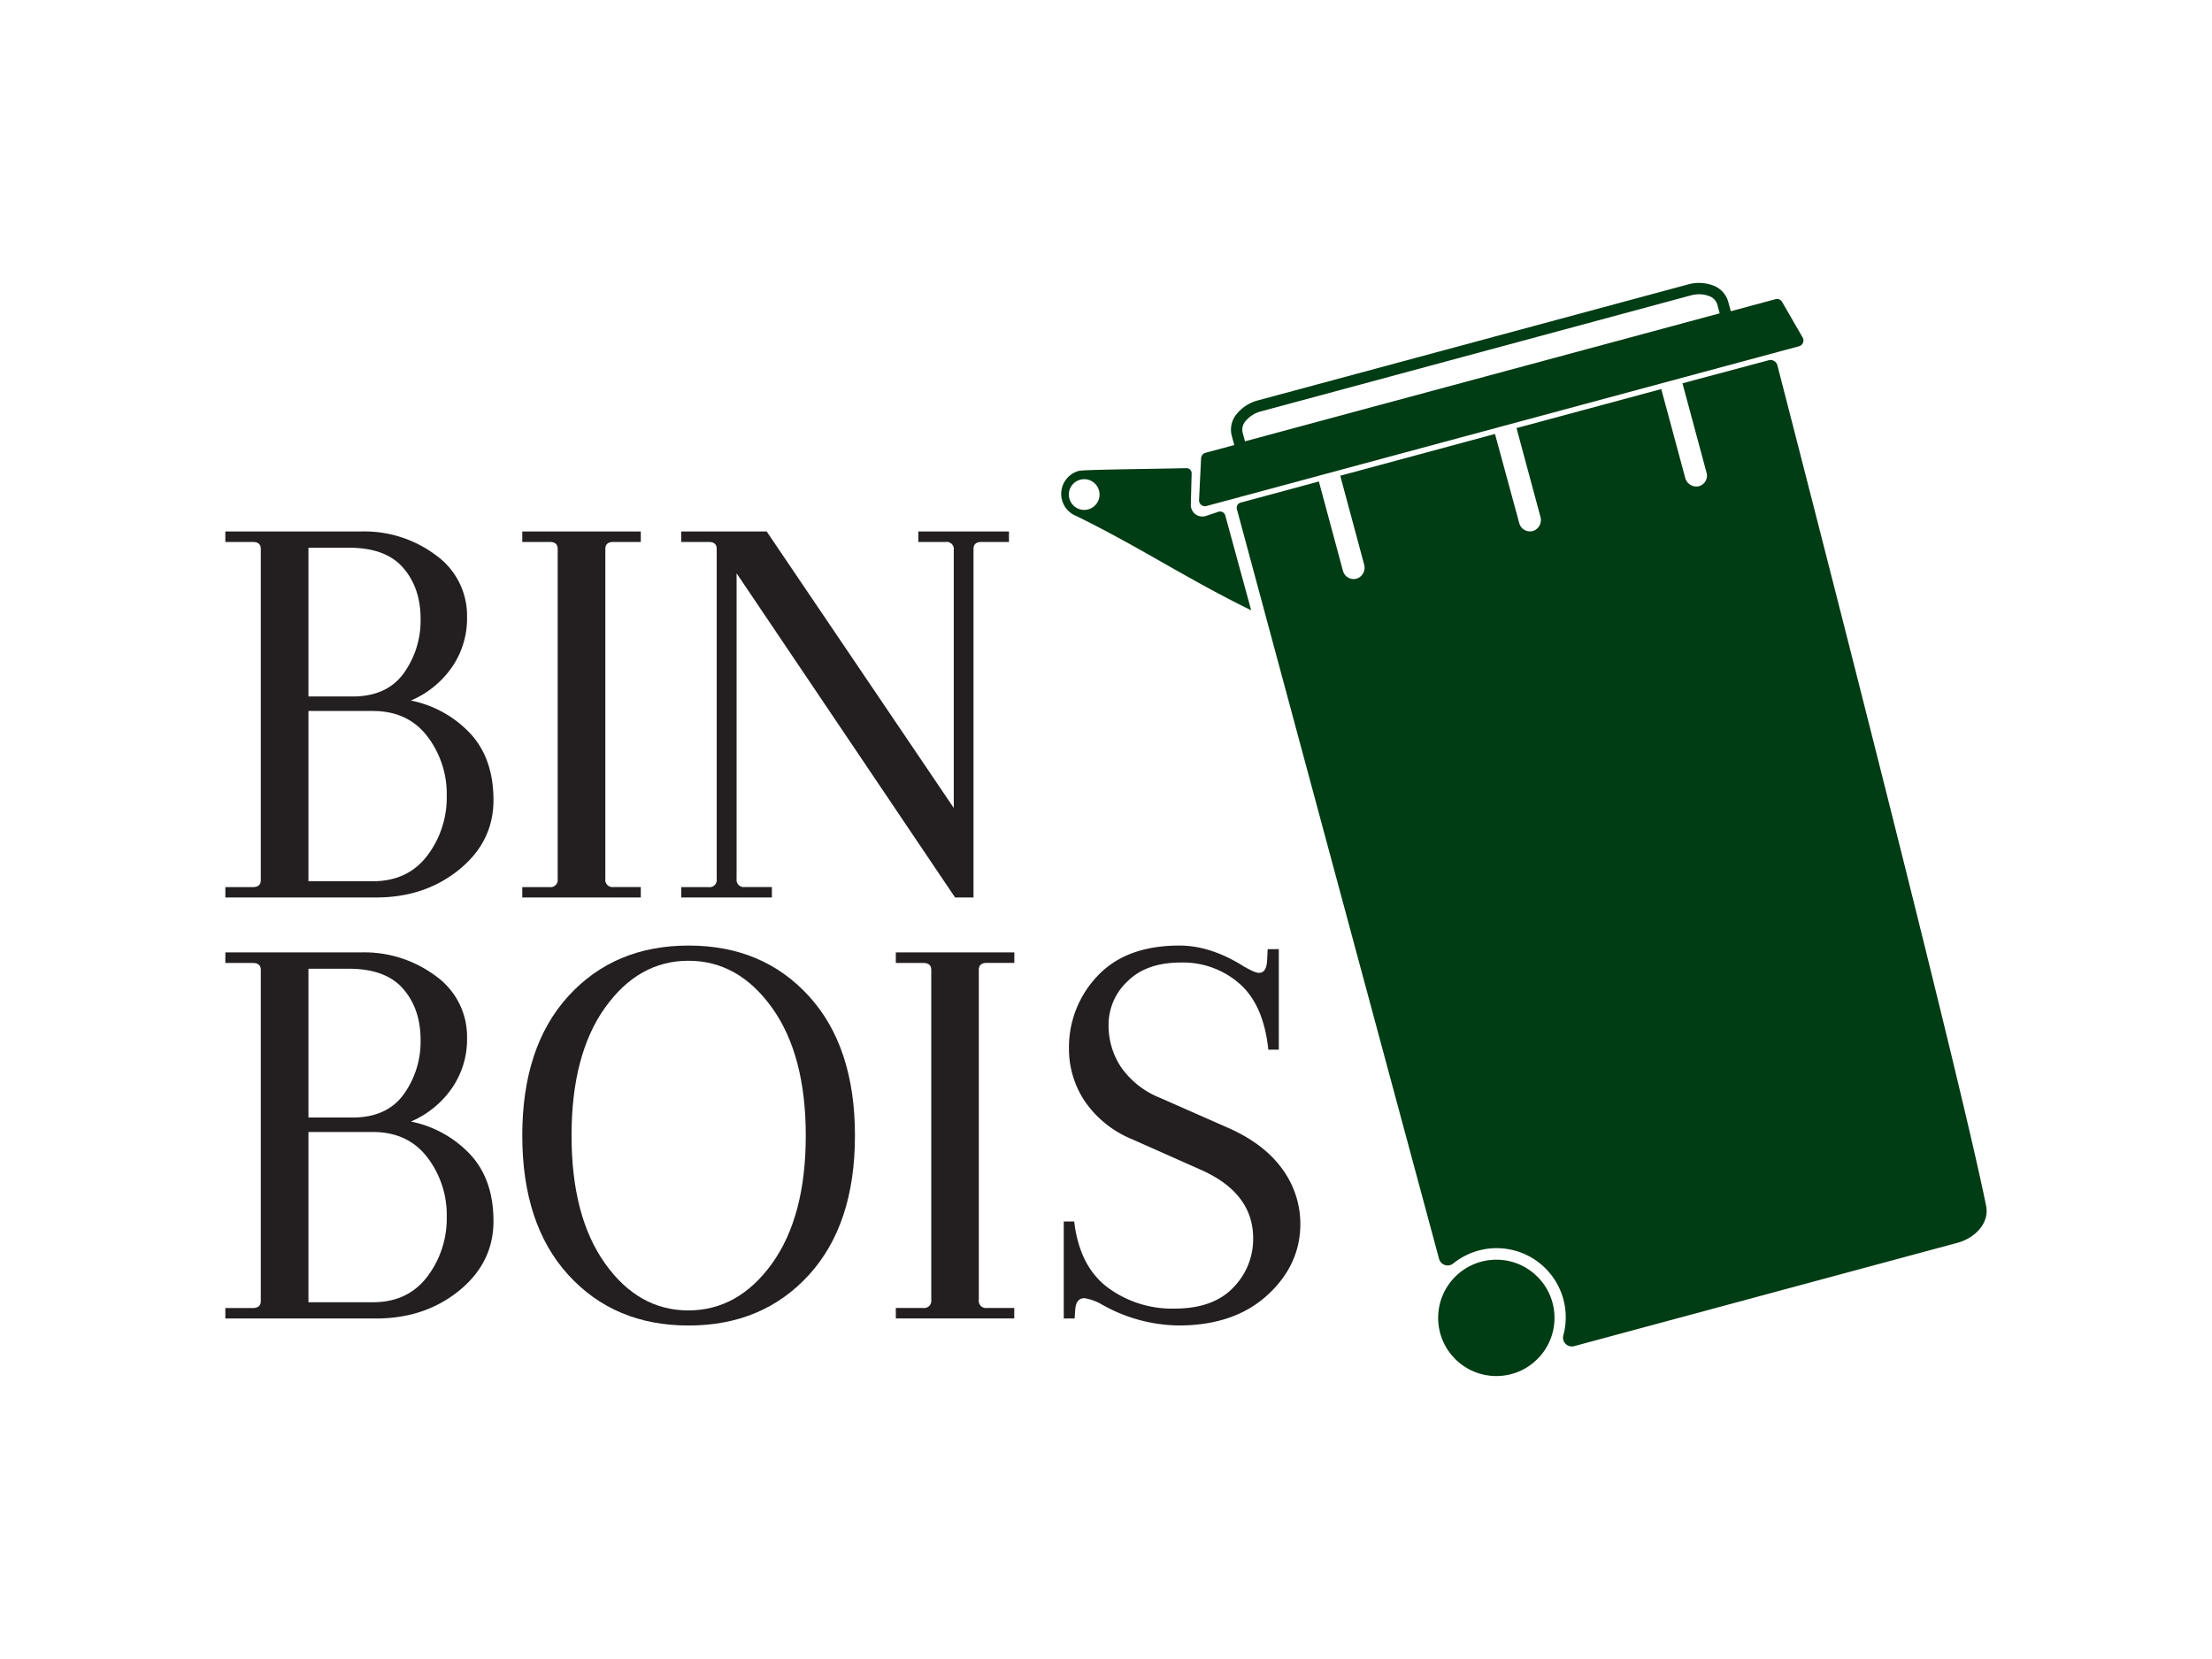 <svg id="Layer_1" data-name="Layer 1" xmlns="http://www.w3.org/2000/svg" viewBox="0 0 576 432"><defs><style>.cls-1{fill:#231f20;}.cls-2{fill:#003c14;}</style></defs><title>bb finals states</title><path class="cls-1" d="M58.68,233.7V231h7.11c1.42,0,2.12-.6,2.12-1.81V142.93c0-1.21-.7-1.81-2.12-1.81H58.68v-2.73H94.09a31.07,31.07,0,0,1,19.44,6.2,19.33,19.33,0,0,1,8.09,16,22.36,22.36,0,0,1-4,13.24A24.87,24.87,0,0,1,107,182.42a29,29,0,0,1,15.5,8.62q6,6.51,6,17.32t-8.93,18.08q-8.93,7.26-21.63,7.26Zm32.23-91.07H80.32v38.73h11.5q8.93,0,13.31-6.05a23.44,23.44,0,0,0,4.39-14.15q0-8.08-4.54-13.31T90.91,142.63Zm6.2,42.51H80.32v44.33H97.11q9.08,0,14.15-6.66a25,25,0,0,0,5.07-15.58,24.69,24.69,0,0,0-5.07-15.51Q106.19,185.14,97.11,185.14Z"/><path class="cls-1" d="M145.22,228.86V142.93c0-1.21-.71-1.81-2.12-1.81H136v-2.73h30.86v2.73h-7.11c-1.41,0-2.12.6-2.12,1.81v85.93a1.87,1.87,0,0,0,2.12,2.12h7.11v2.72H136V231h7.11A1.87,1.87,0,0,0,145.22,228.86Z"/><path class="cls-1" d="M248.7,233.7l-56.89-84.41v79.57a1.87,1.87,0,0,0,2.12,2.12H201v2.72h-23.6V231h7.11a1.87,1.87,0,0,0,2.12-2.12V142.93c0-1.21-.7-1.81-2.12-1.81h-7.11v-2.73h22.24l48.72,72V143.23a1.87,1.87,0,0,0-2.12-2.11h-7.11v-2.73h23.6v2.73h-7.11c-1.41,0-2.12.6-2.12,1.81V233.7Z"/><path class="cls-1" d="M58.68,343.33v-2.72h7.11c1.42,0,2.12-.6,2.12-1.81V252.56c0-1.21-.7-1.81-2.12-1.81H58.68V248H94.09a31.07,31.07,0,0,1,19.44,6.2,19.34,19.34,0,0,1,8.09,16,22.36,22.36,0,0,1-4,13.24A24.87,24.87,0,0,1,107,292.05a29,29,0,0,1,15.5,8.62q6,6.51,6,17.32t-8.93,18.08q-8.93,7.26-21.63,7.26Zm32.23-91.07H80.32V291h11.5q8.93,0,13.31-6.05a23.44,23.44,0,0,0,4.39-14.15q0-8.09-4.54-13.31T90.91,252.26Zm6.2,42.51H80.32V339.1H97.11q9.08,0,14.15-6.66a25,25,0,0,0,5.07-15.58,24.69,24.69,0,0,0-5.07-15.51Q106.19,294.77,97.11,294.77Z"/><path class="cls-1" d="M148,332q-12-13.17-12-36.31t12-36.31q12-13.16,31.32-13.16t31.31,13.16q12,13.15,12,36.31t-12,36.31q-12,13.15-31.31,13.16T148,332Zm9.53-69.59q-8.7,12.24-8.7,33.28t8.7,33.28q8.7,12.26,21.71,12.26T201.05,329q8.77-12.25,8.77-33.28t-8.77-33.28q-8.78-12.27-21.79-12.26T157.55,262.4Z"/><path class="cls-1" d="M242.5,338.49V252.56c0-1.21-.71-1.81-2.12-1.81h-7.11V248h30.86v2.73H257c-1.41,0-2.12.6-2.12,1.81v85.93a1.87,1.87,0,0,0,2.12,2.12h7.11v2.72H233.27v-2.72h7.11A1.87,1.87,0,0,0,242.5,338.49Z"/><path class="cls-1" d="M306.94,345.15a41.43,41.43,0,0,1-20-5.45,13.09,13.09,0,0,0-4.54-1.66c-1.51,0-2.32,1.06-2.42,3.18l-.15,2.11H277V318.07h2.72q1.37,11.65,8.7,17.17a28.12,28.12,0,0,0,17.4,5.52q10.05,0,15.28-5.44a18,18,0,0,0,5.22-12.86q0-11.81-13.62-17.85l-18-8a27.43,27.43,0,0,1-12.26-9.91,24.4,24.4,0,0,1-4.08-13.54,26.87,26.87,0,0,1,7.41-19q7.41-7.93,21.34-7.94,8.16,0,16.79,5.44c1.91,1.11,3.22,1.67,3.93,1.67,1.31,0,2-1.06,2.12-3.18l.15-3H333v26.18h-2.73q-1.22-11.66-7.49-17.17a22.28,22.28,0,0,0-15.28-5.52q-9,0-13.91,4.91a15.43,15.43,0,0,0-4.92,11.2A19.55,19.55,0,0,0,292,278a22.62,22.62,0,0,0,10.06,7.87l18.16,8Q329.34,298,334,304.53a24.22,24.22,0,0,1,4.61,14.15q0,10.74-8.62,18.6T306.94,345.15Z"/><path class="cls-2" d="M325.8,158.91l-6.73-24.65a1.4,1.4,0,0,0-1.78-1L314,134.36a3,3,0,0,1-3.91-2.93l.21-8.15a1.33,1.33,0,0,0-1.37-1.37c-12,.26-26.74.37-28,.71a6.19,6.19,0,0,0-.65,11.75h0C296.49,142.3,309.55,151,325.8,158.91Zm-47.34-29.1a4,4,0,1,1,4.91,2.83A4,4,0,0,1,278.46,129.81Z"/><path class="cls-2" d="M450,78.47a6.4,6.4,0,0,0-4-4.17,10.59,10.59,0,0,0-6.49-.22L327.61,104.25a10.52,10.52,0,0,0-5.49,3.45,6.36,6.36,0,0,0-1.41,5.64l1.4,5.19L451.42,83.66ZM324.19,114.92l-.63-2.35a3.4,3.4,0,0,1,.85-3,7.7,7.7,0,0,1,4-2.46L440.25,76.93a8.46,8.46,0,0,1,2.21-.3,6.89,6.89,0,0,1,2.45.42,3.43,3.43,0,0,1,2.26,2.19l.63,2.35Z"/><circle class="cls-2" cx="389.64" cy="343.17" r="15.15"/><path class="cls-2" d="M313.9,117.91l148.42-40a1.53,1.53,0,0,1,1.74.72l5.35,9.26a1.56,1.56,0,0,1-.94,2.27l-154.29,41.6a1.54,1.54,0,0,1-1.95-1.56l.53-10.85A1.55,1.55,0,0,1,313.9,117.91Z"/><path class="cls-2" d="M517.18,314c-7.12-35.31-46.18-187.2-54.35-218.87a1.85,1.85,0,0,0-2.28-1.32l-22.44,6,6.28,23.31a2.84,2.84,0,0,1-2,3.49h0a3,3,0,0,1-3.54-2.09l-6.26-23.21-37.69,10.16,6.23,23.11a3,3,0,0,1-1.84,3.65,2.89,2.89,0,0,1-3.68-2L389.29,113,349,123.88,355.22,147a3,3,0,0,1-1.84,3.64,2.88,2.88,0,0,1-3.68-2l-6.27-23.26-20.35,5.49a1.39,1.39,0,0,0-1,1.7l52.65,195.24a2.32,2.32,0,0,0,3.71,1.18,18,18,0,0,1,28.64,18.78,2.29,2.29,0,0,0,2.83,2.76L509.8,323.6C514.09,322.44,518.11,318.63,517.18,314Z"/></svg>